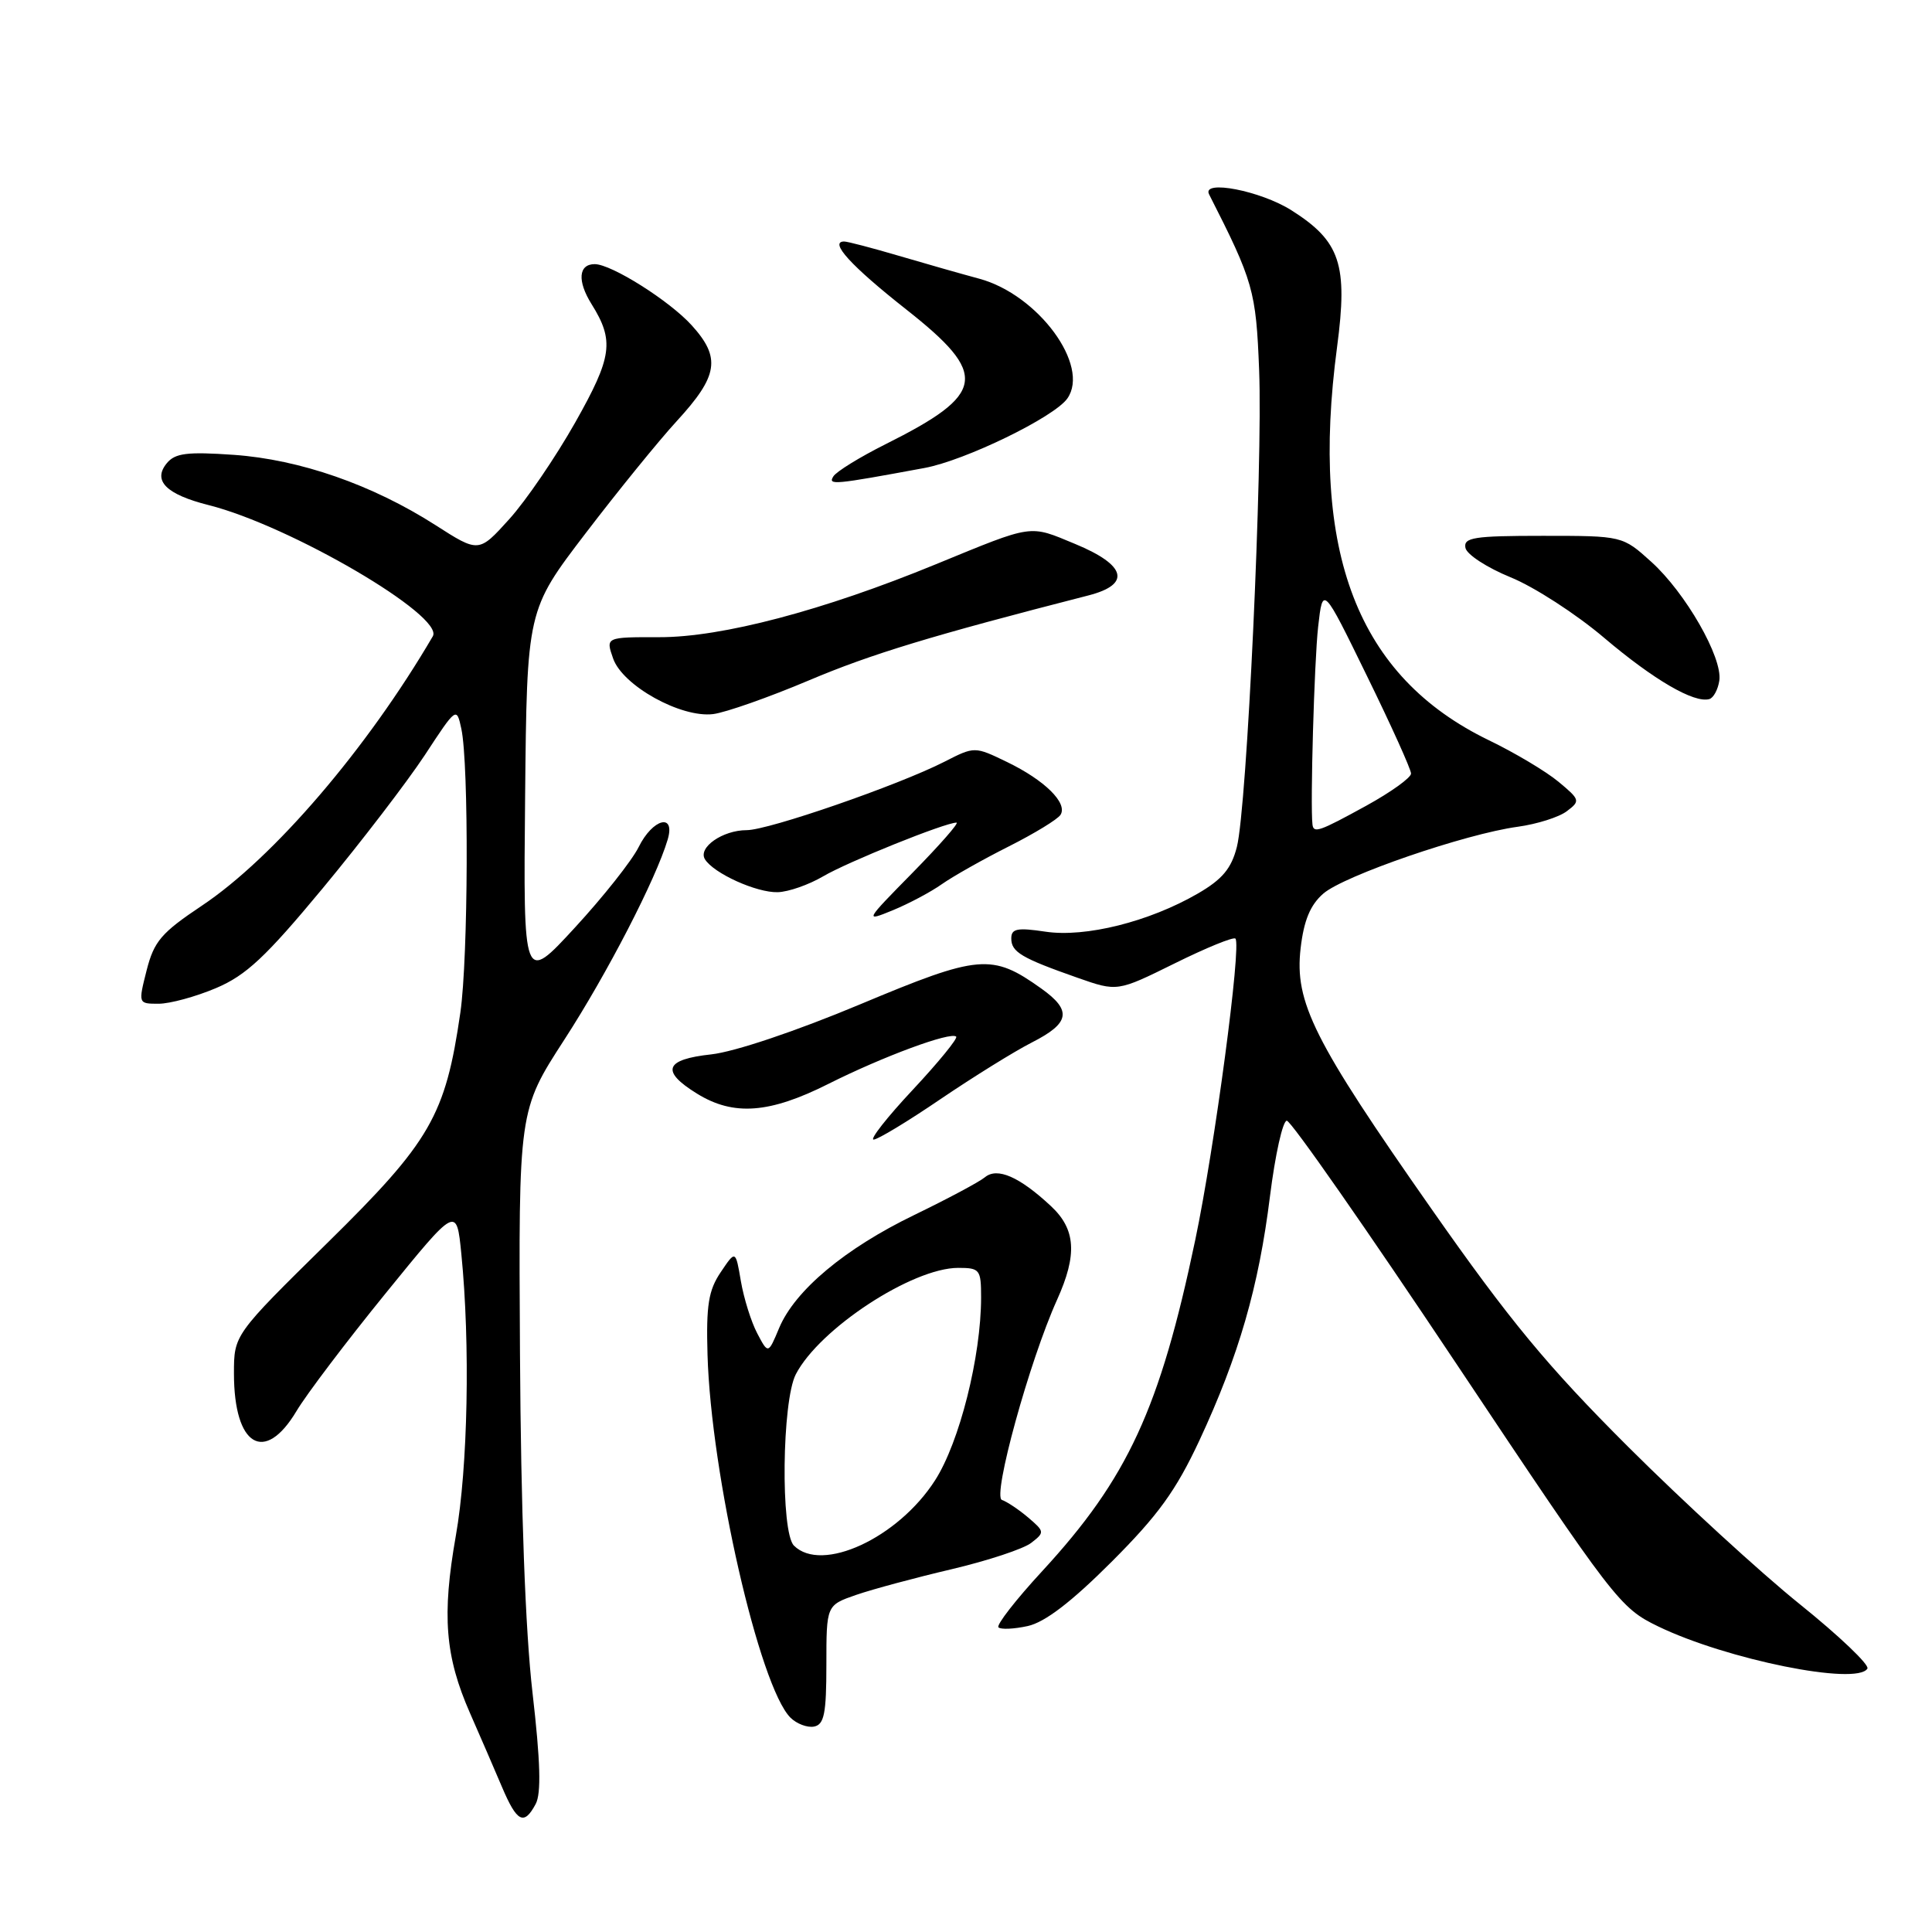 <?xml version="1.0" encoding="UTF-8" standalone="no"?>
<!DOCTYPE svg PUBLIC "-//W3C//DTD SVG 1.1//EN" "http://www.w3.org/Graphics/SVG/1.1/DTD/svg11.dtd" >
<svg xmlns="http://www.w3.org/2000/svg" xmlns:xlink="http://www.w3.org/1999/xlink" version="1.1" viewBox="0 0 256 256">
 <g >
 <path fill="currentColor"
d=" M 70.98 239.04 C 71.73 237.64 71.61 233.41 70.56 224.29 C 69.61 216.08 69.02 199.97 68.90 179.32 C 68.71 147.14 68.71 147.14 74.78 137.76 C 80.45 129.01 86.94 116.44 88.47 111.25 C 89.53 107.68 86.49 108.46 84.62 112.25 C 83.73 114.04 79.93 118.84 76.17 122.92 C 69.34 130.34 69.34 130.34 69.58 105.59 C 69.82 80.84 69.82 80.84 77.59 70.67 C 81.86 65.08 87.30 58.38 89.68 55.79 C 95.18 49.80 95.55 47.41 91.66 43.11 C 88.72 39.86 81.02 35.00 78.80 35.00 C 76.65 35.00 76.47 37.23 78.38 40.29 C 81.42 45.16 81.14 47.26 76.22 55.98 C 73.62 60.58 69.69 66.35 67.47 68.80 C 63.44 73.26 63.44 73.26 57.67 69.56 C 49.31 64.22 39.74 60.89 30.98 60.27 C 24.81 59.84 23.21 60.04 22.11 61.37 C 20.19 63.69 22.01 65.51 27.65 66.93 C 38.47 69.66 58.92 81.63 57.35 84.31 C 48.65 99.19 36.25 113.67 26.73 120.02 C 21.37 123.60 20.41 124.73 19.43 128.57 C 18.31 133.00 18.31 133.00 21.02 133.00 C 22.51 133.00 25.93 132.07 28.62 130.93 C 32.61 129.24 35.19 126.83 42.78 117.68 C 47.88 111.53 53.95 103.60 56.28 100.07 C 60.48 93.66 60.50 93.65 61.13 96.57 C 62.14 101.26 62.05 126.88 61.00 134.17 C 59.02 147.84 57.05 151.25 43.39 164.68 C 31.00 176.87 31.00 176.87 31.00 182.00 C 31.00 191.63 35.06 194.06 39.29 186.97 C 40.61 184.75 45.93 177.73 51.10 171.37 C 60.50 159.80 60.50 159.80 61.13 166.15 C 62.32 178.08 62.00 194.45 60.40 203.50 C 58.54 214.06 58.97 219.47 62.28 227.00 C 63.61 230.03 65.51 234.41 66.50 236.75 C 68.50 241.47 69.43 241.94 70.98 239.04 Z  M 109.50 220.58 C 109.50 212.70 109.50 212.70 113.45 211.33 C 115.63 210.58 121.31 209.05 126.09 207.93 C 130.87 206.80 135.61 205.24 136.64 204.44 C 138.44 203.05 138.42 202.94 136.24 201.08 C 134.99 200.02 133.43 198.98 132.76 198.75 C 131.46 198.32 136.41 180.32 140.07 172.22 C 142.77 166.24 142.55 162.88 139.25 159.81 C 135.08 155.92 132.14 154.64 130.51 155.99 C 129.77 156.61 125.56 158.85 121.17 160.98 C 111.98 165.42 105.33 170.98 103.24 175.97 C 101.79 179.44 101.79 179.44 100.33 176.66 C 99.53 175.14 98.56 172.03 98.17 169.76 C 97.47 165.64 97.47 165.64 95.50 168.57 C 93.88 170.97 93.56 172.94 93.75 179.50 C 94.21 195.41 100.63 223.48 104.74 227.60 C 105.57 228.42 106.98 228.95 107.87 228.78 C 109.21 228.51 109.50 227.06 109.50 220.58 Z  M 247.44 221.10 C 247.74 220.61 243.71 216.77 238.49 212.57 C 233.27 208.37 223.03 198.98 215.75 191.72 C 205.04 181.03 200.04 174.99 189.65 160.15 C 174.05 137.88 171.51 132.81 172.34 125.64 C 172.77 121.95 173.62 119.91 175.34 118.41 C 178.07 116.03 194.18 110.49 201.11 109.55 C 203.65 109.20 206.58 108.28 207.61 107.49 C 209.42 106.13 209.38 105.97 206.50 103.58 C 204.85 102.21 200.71 99.74 197.29 98.09 C 179.88 89.66 173.54 73.24 177.17 45.97 C 178.62 35.03 177.60 31.97 171.13 27.87 C 167.05 25.28 159.20 23.76 160.21 25.75 C 166.07 37.27 166.43 38.52 166.84 49.00 C 167.34 61.68 165.23 107.01 163.89 112.23 C 163.16 115.09 161.96 116.52 158.72 118.40 C 152.28 122.13 143.82 124.25 138.52 123.45 C 134.78 122.89 134.00 123.05 134.00 124.35 C 134.00 126.15 135.35 126.95 142.78 129.56 C 148.05 131.41 148.05 131.41 155.64 127.66 C 159.82 125.59 163.44 124.11 163.70 124.37 C 164.53 125.19 160.94 152.08 158.38 164.29 C 153.69 186.67 149.43 195.88 138.12 208.16 C 134.61 211.96 131.99 215.33 132.30 215.63 C 132.61 215.94 134.35 215.86 136.18 215.46 C 138.45 214.96 141.95 212.29 147.27 206.97 C 153.47 200.77 155.81 197.53 158.93 190.86 C 164.14 179.67 166.79 170.53 168.28 158.50 C 168.97 153.00 169.97 148.50 170.51 148.50 C 171.06 148.50 181.18 163.01 193.00 180.74 C 213.94 212.14 214.64 213.05 219.72 215.51 C 228.80 219.90 246.03 223.38 247.44 221.10 Z  M 124.62 145.64 C 128.96 142.70 134.41 139.31 136.75 138.12 C 141.78 135.56 142.07 133.90 137.97 130.98 C 131.43 126.32 129.77 126.46 113.97 133.08 C 105.47 136.64 97.33 139.37 94.25 139.71 C 88.07 140.38 87.51 141.92 92.37 144.92 C 97.20 147.90 101.96 147.55 109.77 143.62 C 117.00 139.99 126.00 136.66 126.70 137.36 C 126.93 137.60 124.35 140.76 120.95 144.40 C 117.55 148.03 115.22 151.00 115.76 151.00 C 116.30 151.00 120.29 148.59 124.62 145.64 Z  M 124.81 117.15 C 126.29 116.11 130.28 113.86 133.68 112.15 C 137.07 110.44 140.16 108.56 140.53 107.96 C 141.49 106.40 138.42 103.38 133.44 100.97 C 129.14 98.89 129.14 98.89 125.11 100.95 C 119.00 104.06 101.84 110.00 98.94 110.00 C 95.76 110.00 92.45 112.30 93.41 113.86 C 94.57 115.73 100.25 118.30 103.05 118.22 C 104.48 118.18 107.18 117.23 109.07 116.12 C 112.31 114.21 125.24 109.00 126.74 109.00 C 127.13 109.00 124.53 111.96 120.97 115.59 C 114.56 122.11 114.53 122.16 118.31 120.61 C 120.40 119.75 123.33 118.20 124.81 117.15 Z  M 107.17 90.16 C 115.44 86.66 123.43 84.23 144.25 78.89 C 149.91 77.43 149.24 74.88 142.47 72.08 C 136.30 69.52 137.06 69.41 124.00 74.77 C 109.12 80.89 95.62 84.45 87.38 84.43 C 80.25 84.42 80.25 84.42 81.24 87.25 C 82.49 90.85 90.23 95.15 94.50 94.62 C 96.15 94.41 101.85 92.41 107.17 90.16 Z  M 227.82 90.18 C 228.27 87.14 223.34 78.54 218.81 74.45 C 214.99 71.00 214.99 71.00 204.42 71.00 C 195.28 71.00 193.90 71.22 194.18 72.60 C 194.35 73.47 197.04 75.22 200.15 76.49 C 203.26 77.75 208.83 81.35 212.54 84.50 C 219.12 90.08 224.49 93.21 226.50 92.63 C 227.05 92.47 227.64 91.37 227.82 90.18 Z  M 122.50 62.01 C 127.90 61.01 139.70 55.27 141.43 52.80 C 144.48 48.45 137.57 39.05 129.76 36.93 C 127.42 36.30 122.61 34.93 119.08 33.89 C 115.55 32.85 112.30 32.00 111.86 32.00 C 109.81 32.00 112.78 35.25 120.05 40.98 C 131.07 49.66 130.68 52.19 117.32 58.87 C 113.93 60.57 110.82 62.48 110.42 63.13 C 109.69 64.31 110.45 64.24 122.50 62.01 Z  M 105.20 204.80 C 103.42 203.02 103.61 185.65 105.45 182.10 C 108.57 176.07 120.88 168.00 126.97 168.00 C 129.83 168.00 130.00 168.22 130.00 171.91 C 130.00 179.74 127.14 191.11 123.90 196.15 C 118.99 203.81 108.88 208.48 105.20 204.80 Z  M 173.91 109.25 C 173.60 106.70 174.15 87.59 174.66 83.05 C 175.28 77.59 175.28 77.59 181.12 89.55 C 184.34 96.12 186.97 101.95 186.97 102.50 C 186.97 103.05 184.31 104.96 181.06 106.75 C 174.80 110.19 174.05 110.45 173.91 109.25 Z "/>
</g>
</svg>